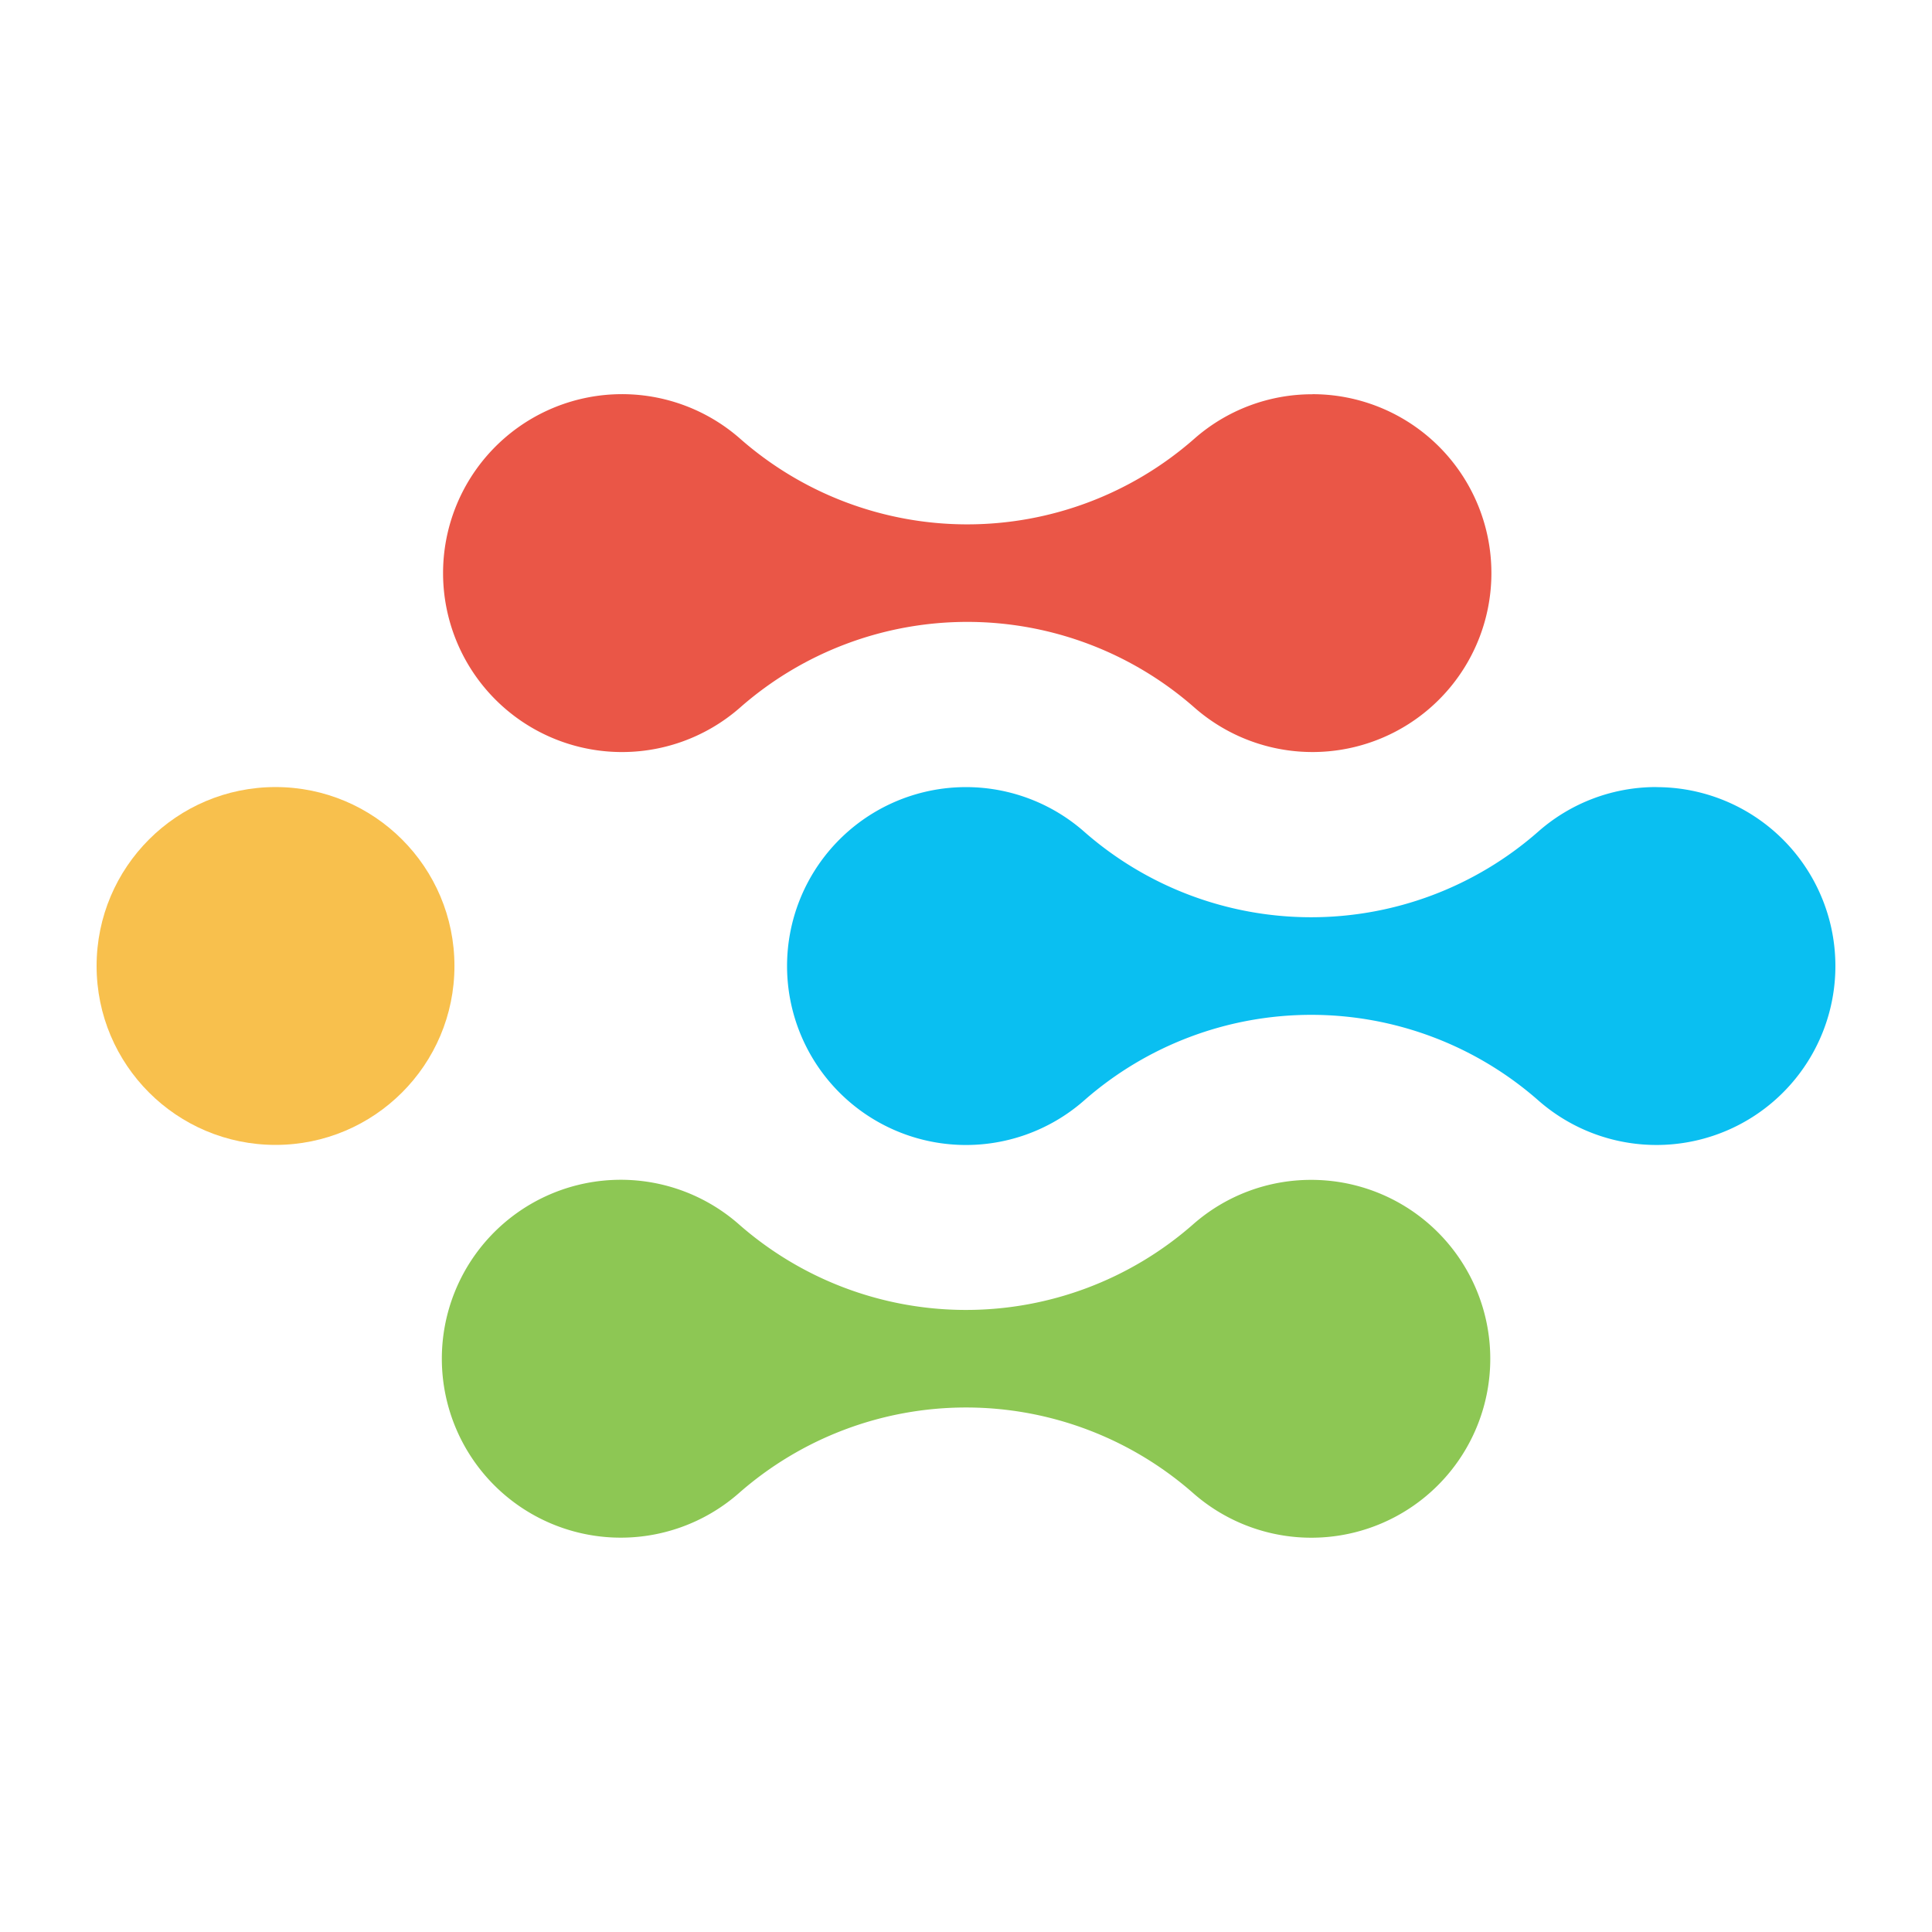 <svg xmlns="http://www.w3.org/2000/svg" viewBox="0 0 1000 1000"><defs><style>.cls-1{fill:#f8c04d;}.cls-2{fill:#ea5647;}.cls-3{fill:#0abff1;}.cls-4{fill:#8dc754;}</style></defs><title>PHC-sym-color</title><g id="symbol"><g id="color"><circle class="cls-1" cx="142.61" cy="499.99" r="92.61"/><path class="cls-2" d="M679.33,204.07a92.26,92.26,0,0,0-61.13,23h0a178,178,0,0,1-235.63-.46h0a92.62,92.62,0,1,0,.52,139.6,178.08,178.08,0,0,1,235.12,0,92.61,92.61,0,1,0,61.14-162.18Z"/><path class="cls-3" d="M857.39,407.38a92.26,92.26,0,0,0-61.13,23h0A178,178,0,0,1,560.62,430h0a92.62,92.62,0,1,0,.52,139.6,178.08,178.08,0,0,1,235.12,0,92.61,92.61,0,1,0,61.14-162.18Z"/><path class="cls-4" d="M678.69,610.7a92.26,92.26,0,0,0-61.12,23h0a178.07,178.07,0,0,1-235.64-.46h0a92.62,92.62,0,1,0,.53,139.6,178.06,178.06,0,0,1,235.12,0A92.61,92.61,0,1,0,678.69,610.7Z"/></g></g></svg>